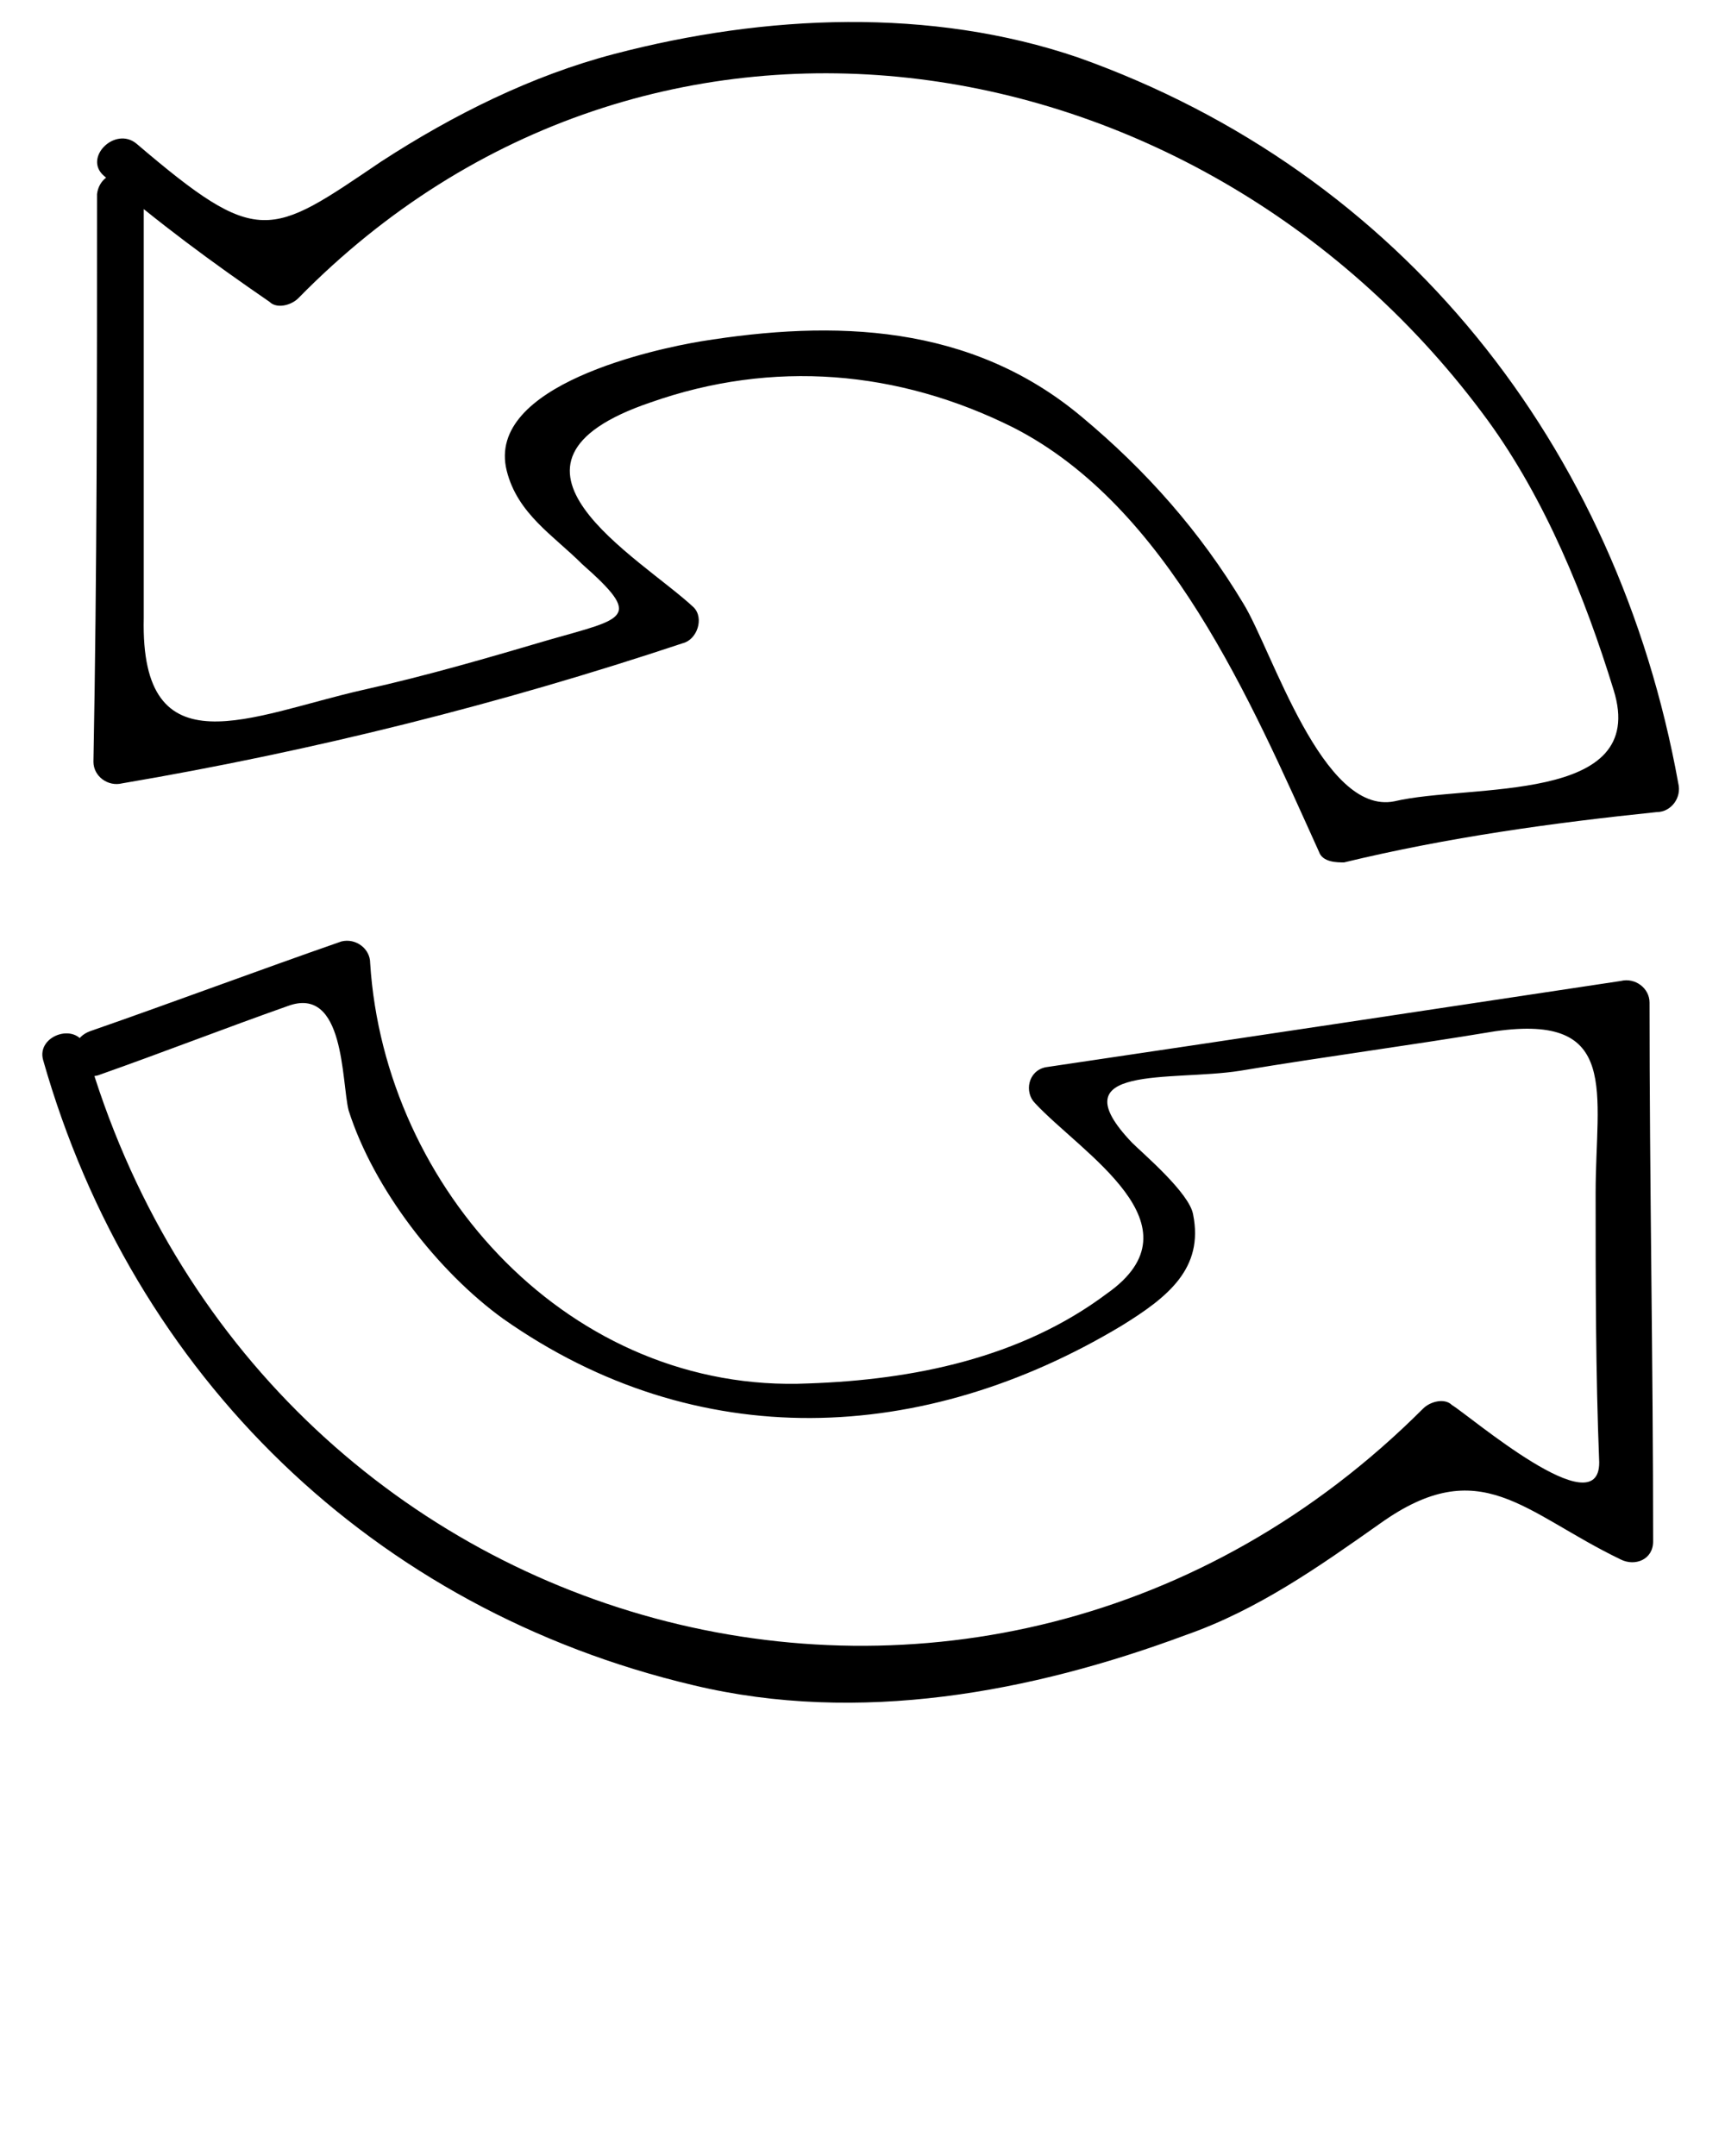 <svg xmlns="http://www.w3.org/2000/svg" xmlns:xlink="http://www.w3.org/1999/xlink" version="1.1" x="0px" y="0px" viewBox="0 0 48 60" enable-background="new 0 0 48 48" xml:space="preserve"><g><g><g><path fill="#000000" d="M2.9,4.9c1.5,1.3,3,2.4,4.6,3.5c0.2,0.2,0.6,0.1,0.8-0.1c9.8-10,25.2-7.4,33.1,3.4     c1.6,2.2,2.7,4.9,3.5,7.5c1,3.2-4,2.6-6.1,3.1c-2,0.4-3.4-4.2-4.2-5.5c-1.2-2-2.7-3.7-4.5-5.2C27,9,23.2,8.9,19.5,9.5     c-1.2,0.2-6,1.2-5.4,3.6c0.3,1.2,1.3,1.8,2.1,2.6c1.7,1.5,1.2,1.5-0.9,2.1c-1.7,0.5-3.4,1-5.2,1.4C7,19.9,3.9,21.5,4,17.2     c0-3.9,0-7.9,0-11.8c0-0.8-1.2-0.8-1.3,0c0,5.3,0,10.5-0.1,15.8c0,0.4,0.4,0.7,0.8,0.6c5.3-0.9,10.5-2.2,15.6-3.9     c0.4-0.1,0.6-0.7,0.3-1c-1.5-1.4-6.2-4-1.2-5.7c3.4-1.2,6.9-0.9,10.1,0.7c4.3,2.2,6.6,7.6,8.5,11.8c0.1,0.3,0.5,0.3,0.7,0.3     c2.9-0.7,5.8-1.1,8.7-1.4c0.4,0,0.7-0.4,0.6-0.8C45,12.4,39,4.8,30,1.6c-4.1-1.4-8.7-1.2-12.9-0.1c-2.3,0.6-4.5,1.7-6.5,3     C7.5,6.6,7.2,6.9,3.8,4C3.2,3.5,2.3,4.4,2.9,4.9L2.9,4.9z"/></g></g><g><g><path fill="#000000" d="M1.2,29.5c2.5,8.8,9.2,15.3,18.1,17.4c4.6,1.1,9.4,0.2,13.7-1.4c2-0.7,3.7-1.9,5.4-3.1c2.8-2,4-0.3,6.7,1     c0.4,0.2,0.9,0,0.9-0.5c0-5-0.1-10-0.1-15c0-0.4-0.4-0.7-0.8-0.6c-5.3,0.8-10.6,1.6-16,2.4c-0.5,0.1-0.6,0.7-0.3,1     c1.3,1.4,4.7,3.4,2,5.3c-2.4,1.8-5.4,2.4-8.3,2.5c-6.6,0.3-11.8-5.4-12.2-11.7c0-0.4-0.4-0.7-0.8-0.6c-2.3,0.8-4.7,1.7-7,2.5     c-0.8,0.3-0.4,1.5,0.3,1.2c1.7-0.6,3.5-1.3,5.2-1.9c1.6-0.6,1.5,2.1,1.7,2.9c0.7,2.2,2.5,4.5,4.3,5.8c5.4,3.8,11.7,3.5,17.2,0.2     c1.3-0.8,2.3-1.6,2-3.1c-0.1-0.6-1.4-1.7-1.7-2c-2.1-2.2,1.1-1.7,3-2c2.4-0.4,4.7-0.7,7.1-1.1c3.5-0.5,2.8,1.7,2.8,4.5     c0,2.5,0,5,0.1,7.5c0,1.8-3.6-1.3-4.1-1.6c-0.2-0.2-0.6-0.1-0.8,0.1C27.4,51.4,7.2,45.9,2.4,29.2C2.2,28.4,1,28.8,1.2,29.5     L1.2,29.5z"/></g></g></g></svg>